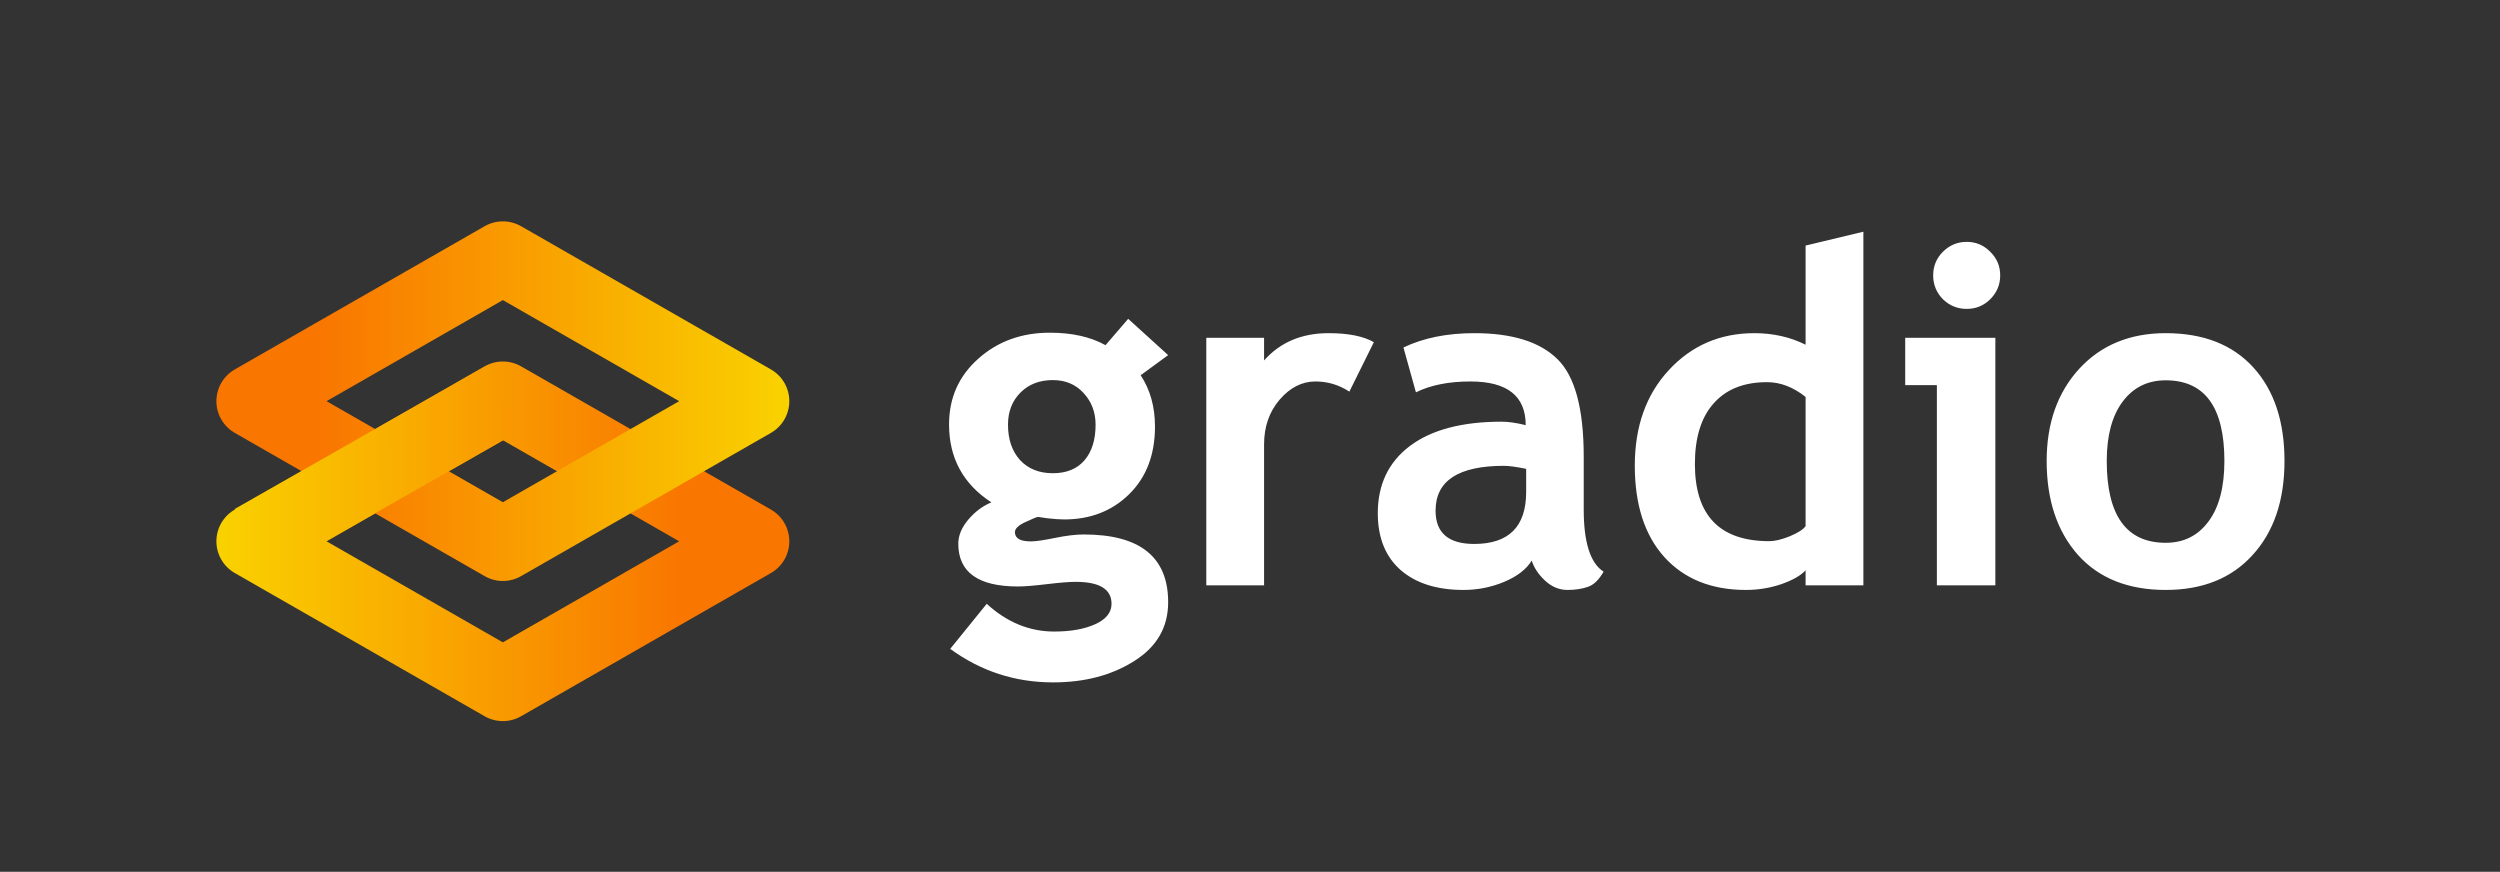 <svg xmlns="http://www.w3.org/2000/svg" width="2016" height="703" fill="none" viewBox="0 0 2016 703"><rect x="0" y="0" width="2016" height="703" fill="#333333" stroke="none"/><path fill="#fff" d="M766.251 523.254L795.698 486.91C811.975 501.82 830.116 509.276 850.121 509.276C863.54 509.276 874.598 507.287 883.296 503.311C891.993 499.335 896.342 493.868 896.342 486.91C896.342 475.106 886.713 469.204 867.454 469.204C862.235 469.204 854.469 469.826 844.157 471.068C833.844 472.311 826.078 472.932 820.859 472.932C788.802 472.932 772.774 461.439 772.774 438.452C772.774 431.867 775.445 425.406 780.788 419.069C786.131 412.732 792.344 408.073 799.426 405.09C776.688 390.305 765.319 369.368 765.319 342.281C765.319 320.91 773.147 303.266 788.802 289.35C804.458 275.31 823.717 268.289 846.579 268.289C864.472 268.289 879.444 271.644 891.496 278.354L909.761 257.107L942.005 286.368L919.826 302.583C927.529 314.262 931.381 328.054 931.381 343.959C931.381 366.697 924.423 384.9 910.507 398.567C896.715 412.111 879.258 418.882 858.135 418.882C854.78 418.882 850.307 418.572 844.716 417.951L837.074 416.832C836.204 416.832 832.85 418.199 827.01 420.933C821.294 423.542 818.436 426.275 818.436 429.133C818.436 434.103 822.723 436.588 831.297 436.588C835.148 436.588 841.609 435.656 850.68 433.793C859.75 431.929 867.516 430.997 873.977 430.997C919.329 430.997 942.005 449.2 942.005 485.606C942.005 505.734 932.934 521.514 914.794 532.945C896.653 544.501 874.785 550.279 849.189 550.279C818.623 550.279 790.977 541.27 766.251 523.254ZM812.845 342.468C812.845 354.272 816.076 363.777 822.537 370.983C829.122 378.066 837.944 381.607 849.002 381.607C860.061 381.607 868.572 378.128 874.536 371.17C880.5 364.212 883.482 354.644 883.482 342.468C883.482 332.403 880.252 323.892 873.791 316.934C867.454 309.976 859.191 306.497 849.002 306.497C838.317 306.497 829.619 309.852 822.91 316.561C816.2 323.271 812.845 331.906 812.845 342.468ZM1088.12 315.816C1079.8 310.349 1070.67 307.615 1060.73 307.615C1049.92 307.615 1040.29 312.523 1031.84 322.339C1023.51 332.155 1019.35 344.145 1019.35 358.31V472H972.757V272.39H1019.35V290.655C1032.4 275.993 1049.73 268.662 1071.35 268.662C1087.26 268.662 1099.43 271.085 1107.88 275.931L1088.12 315.816ZM1235.18 452.058C1230.95 459.016 1223.56 464.731 1213 469.204C1202.56 473.553 1191.63 475.728 1180.2 475.728C1158.7 475.728 1141.8 470.385 1129.5 459.699C1117.2 448.889 1111.05 433.606 1111.05 413.85C1111.05 390.739 1119.68 372.661 1136.96 359.614C1154.35 346.568 1179.01 340.045 1210.95 340.045C1216.41 340.045 1222.88 340.977 1230.33 342.84C1230.33 319.357 1215.48 307.615 1185.79 307.615C1168.27 307.615 1153.61 310.535 1141.8 316.375L1131.74 280.218C1147.77 272.514 1166.84 268.662 1188.96 268.662C1219.4 268.662 1241.7 275.62 1255.86 289.536C1270.03 303.328 1277.11 329.545 1277.11 368.188V410.868C1277.11 437.458 1282.45 454.17 1293.14 461.004C1289.29 467.713 1285 471.814 1280.28 473.305C1275.56 474.92 1270.15 475.728 1264.07 475.728C1257.36 475.728 1251.33 473.243 1245.99 468.272C1240.64 463.302 1237.04 457.897 1235.18 452.058ZM1230.7 378.066C1222.75 376.45 1216.79 375.643 1212.81 375.643C1176.03 375.643 1157.64 387.695 1157.64 411.8C1157.64 429.692 1168.02 438.638 1188.77 438.638C1216.73 438.638 1230.7 424.66 1230.7 396.703V378.066ZM1456.03 472V459.885C1452.18 464.11 1445.66 467.838 1436.46 471.068C1427.27 474.174 1417.76 475.728 1407.95 475.728C1380.12 475.728 1358.19 466.906 1342.16 449.262C1326.25 431.618 1318.3 407.016 1318.3 375.456C1318.3 343.897 1327.43 318.239 1345.7 298.483C1364.09 278.602 1387.07 268.662 1414.66 268.662C1429.82 268.662 1443.61 271.768 1456.03 277.981V198.025L1502.63 186.842V472H1456.03ZM1456.03 320.102C1446.09 312.15 1435.72 308.174 1424.91 308.174C1406.27 308.174 1391.92 313.89 1381.86 325.321C1371.79 336.628 1366.76 352.905 1366.76 374.152C1366.76 415.652 1386.76 436.402 1426.77 436.402C1431.25 436.402 1436.71 435.097 1443.17 432.488C1449.76 429.754 1454.05 427.021 1456.03 424.287V320.102ZM1585.94 195.043C1593.39 195.043 1599.73 197.714 1604.95 203.057C1610.29 208.276 1612.96 214.613 1612.96 222.068C1612.96 229.523 1610.29 235.922 1604.95 241.265C1599.73 246.483 1593.39 249.092 1585.94 249.092C1578.48 249.092 1572.09 246.483 1566.74 241.265C1561.52 235.922 1558.91 229.523 1558.91 222.068C1558.91 214.613 1561.52 208.276 1566.74 203.057C1572.09 197.714 1578.48 195.043 1585.94 195.043ZM1561.9 472V310.597H1536.36V272.39H1609.05V472H1561.9ZM1650.43 371.729C1650.43 341.287 1659.19 316.499 1676.71 297.364C1694.35 278.229 1717.58 268.662 1746.41 268.662C1776.73 268.662 1800.27 277.857 1817.05 296.246C1833.82 314.635 1842.21 339.796 1842.21 371.729C1842.21 403.537 1833.63 428.823 1816.49 447.585C1799.47 466.347 1776.11 475.728 1746.41 475.728C1716.09 475.728 1692.49 466.284 1675.59 447.398C1658.81 428.388 1650.43 403.165 1650.43 371.729ZM1698.88 371.729C1698.88 415.714 1714.73 437.707 1746.41 437.707C1760.95 437.707 1772.44 431.991 1780.89 420.56C1789.46 409.129 1793.75 392.852 1793.75 371.729C1793.75 328.365 1777.97 306.683 1746.41 306.683C1731.87 306.683 1720.32 312.399 1711.74 323.83C1703.17 335.261 1698.88 351.227 1698.88 371.729Z"/><path stroke="url(#paint0_linear_94_11)" stroke-linejoin="round" stroke-width="59" d="M405.5 321L204 436.5L405.5 552L607 436.5L405.5 321Z"/><path stroke="url(#paint1_linear_94_11)" stroke-linejoin="round" stroke-width="59" d="M405.5 208L204 323.5L405.5 439L607 323.5L405.5 208Z"/><path stroke="url(#paint2_linear_94_11)" stroke-linejoin="bevel" stroke-width="59" d="M204 436L406 321"/><defs><linearGradient id="paint0_linear_94_11" x1="178" x2="547.5" y1="436" y2="436" gradientUnits="userSpaceOnUse"><stop stop-color="#F9D100"/><stop offset="1" stop-color="#F97700"/></linearGradient><linearGradient id="paint1_linear_94_11" x1="631.5" x2="261.5" y1="323" y2="323" gradientUnits="userSpaceOnUse"><stop stop-color="#F9D100"/><stop offset="1" stop-color="#F97700"/></linearGradient><linearGradient id="paint2_linear_94_11" x1="178" x2="546.987" y1="436" y2="433.811" gradientUnits="userSpaceOnUse"><stop stop-color="#F9D100"/><stop offset="1" stop-color="#F97700"/></linearGradient></defs></svg>